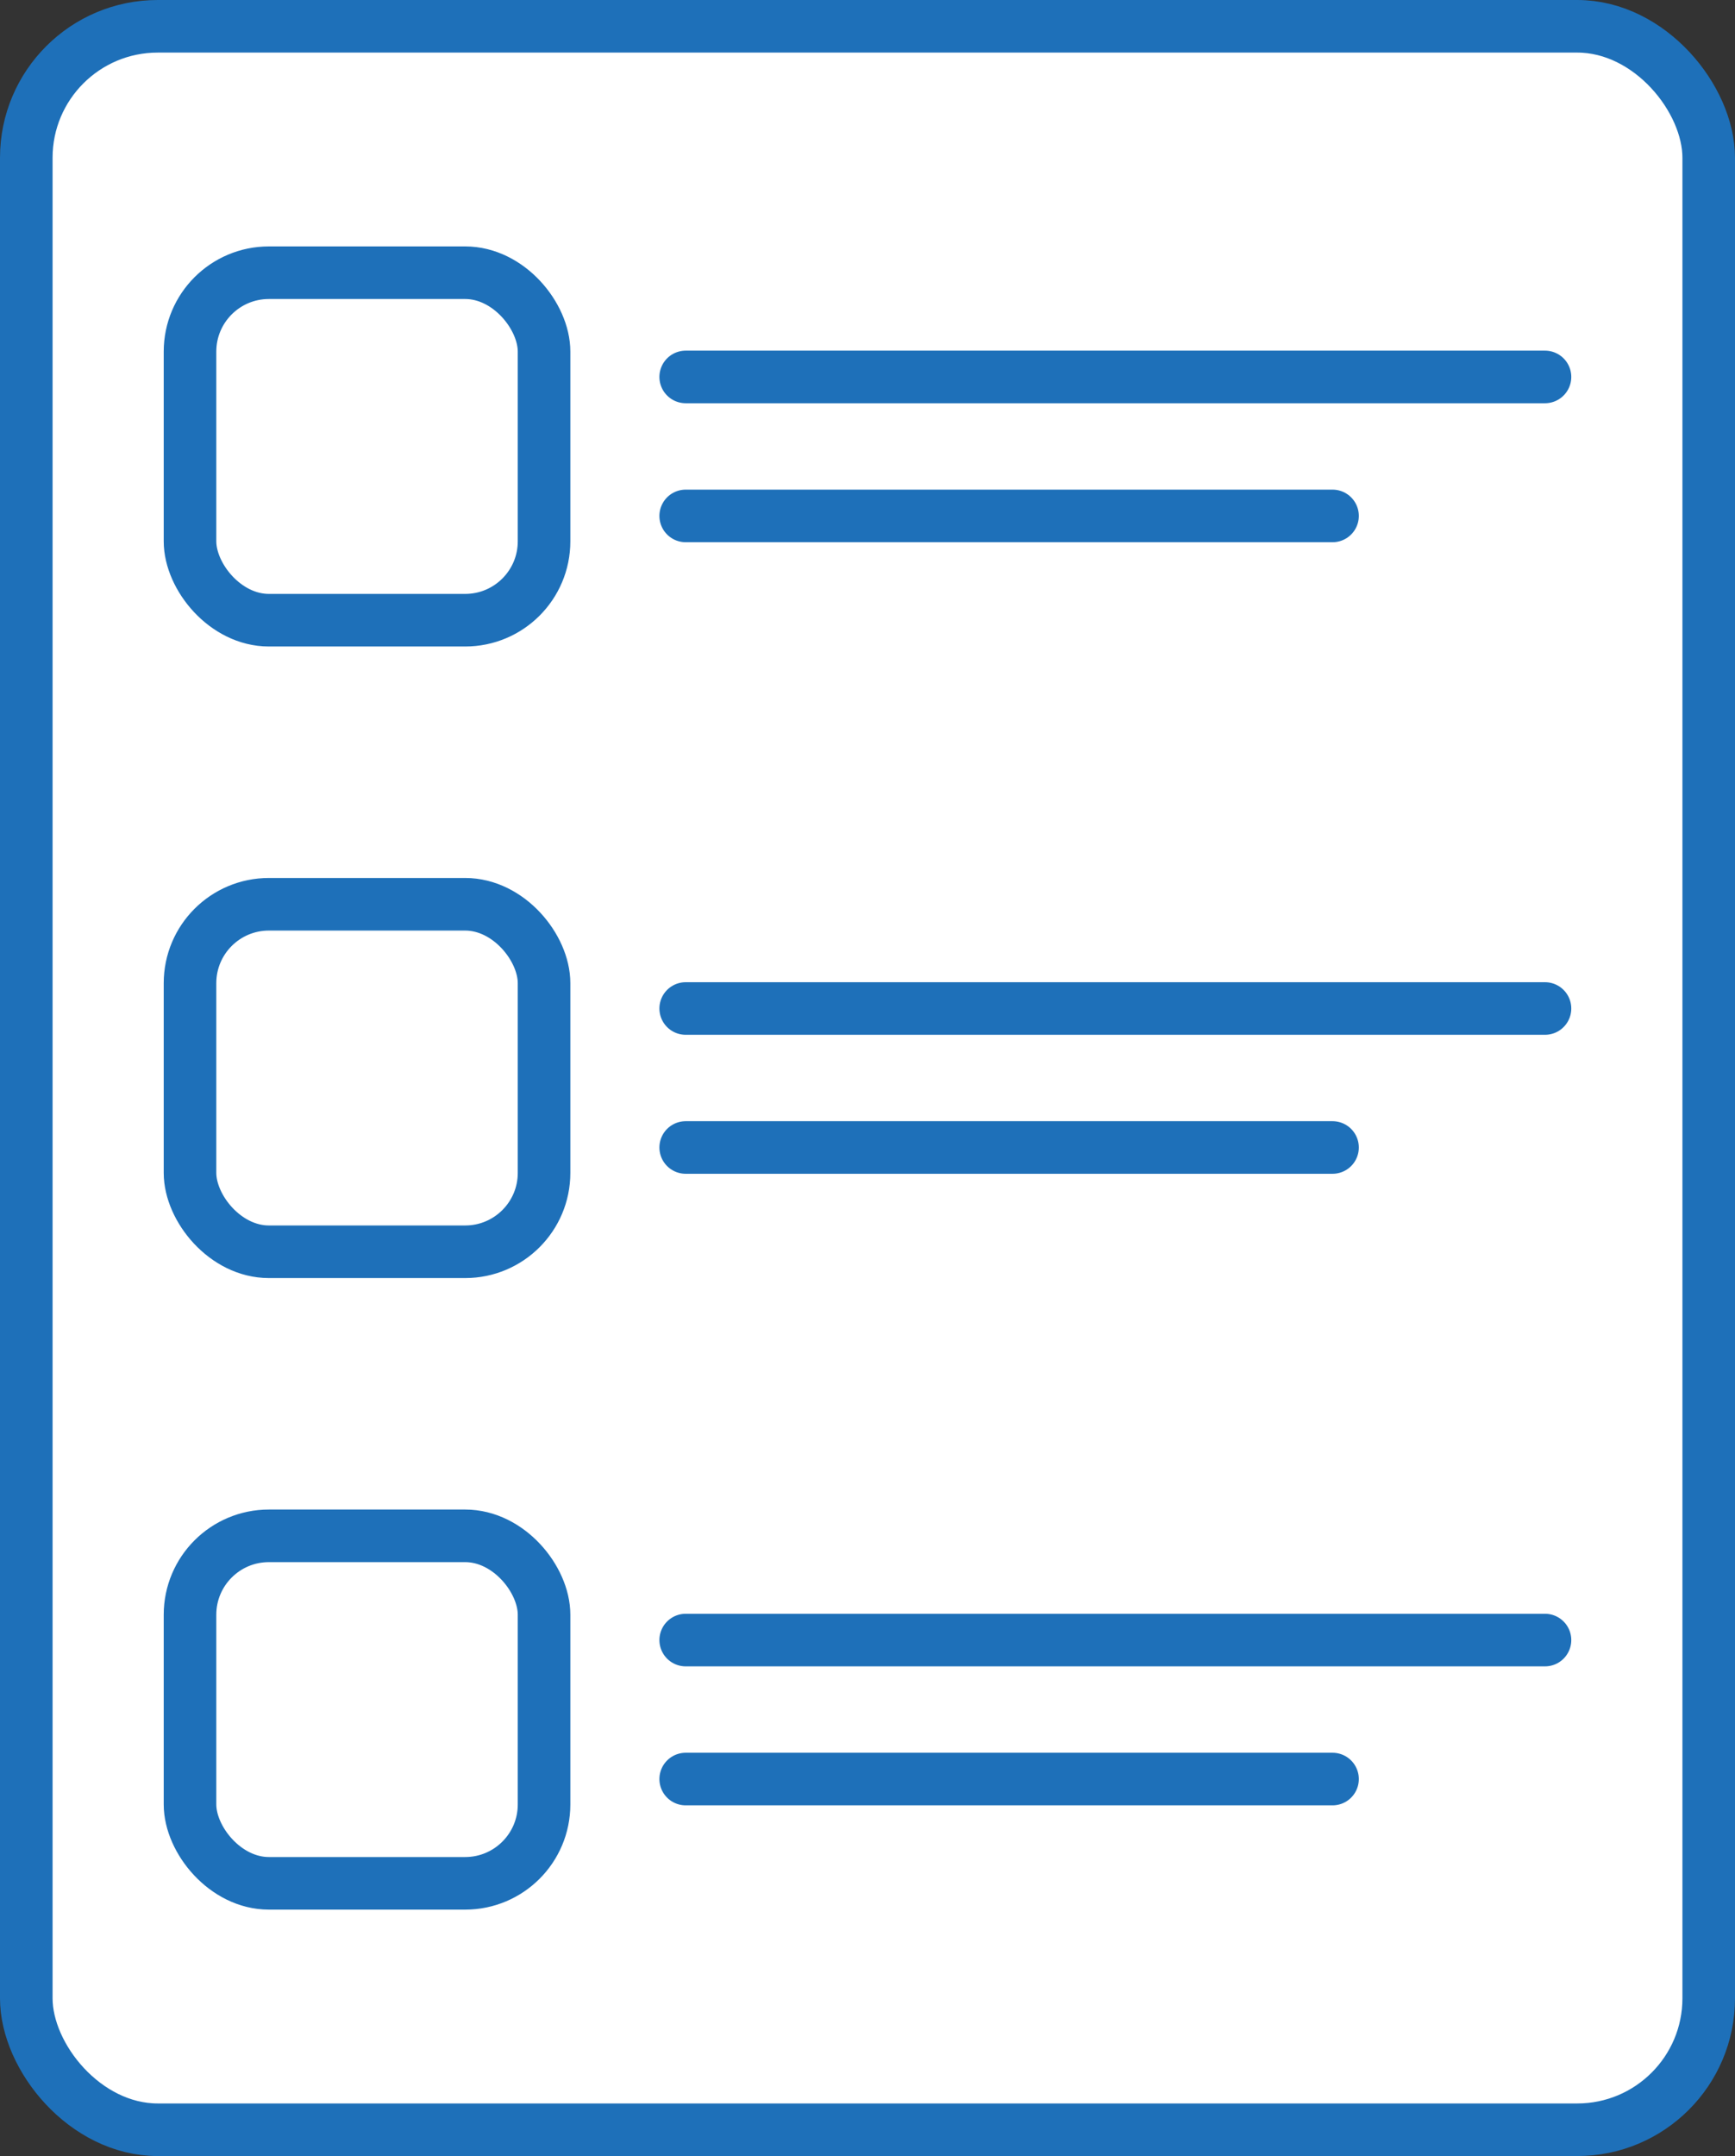 <svg xmlns="http://www.w3.org/2000/svg" width="33" height="41" viewBox="0 0 33 41">
  <rect x="0" y="0" width="33" height="41" fill="#333333" stroke="none"/>
  <g id="Website_Link_Analyzer_Tool" data-name="Website Link Analyzer Tool" transform="translate(-205.9 -119.333)">
    <g id="Group_2256" data-name="Group 2256" transform="translate(206.4 119.833)">
      <rect id="Rectangle_482" data-name="Rectangle 482" width="32" height="40" rx="2.5" transform="translate(0 0)" stroke-width="1" stroke="#1e70b9" stroke-linecap="round" stroke-linejoin="round" fill="#fff"/>
      <g id="Group_2255" data-name="Group 2255" transform="translate(3.114 4.686)">
        <g id="Group_2238" data-name="Group 2238">
          <rect id="Rectangle_483" data-name="Rectangle 483" width="6.734" height="6.608" rx="1.5" fill="#fff" stroke="#1e70b9" stroke-linecap="round" stroke-linejoin="round" stroke-width="1"/>
          <g id="Group_2237" data-name="Group 2237" transform="translate(9.428 1.982)">
            <g id="Group_2233" data-name="Group 2233">
              <g id="Group_2232" data-name="Group 2232">
                <g id="Group_2231" data-name="Group 2231">
                  <line id="Line_162" data-name="Line 162" x2="16.344" fill="none" stroke="#1e70b9" stroke-linecap="round" stroke-miterlimit="10" stroke-width="1"/>
                </g>
              </g>
            </g>
            <g id="Group_2236" data-name="Group 2236" transform="translate(0 2.643)">
              <g id="Group_2235" data-name="Group 2235">
                <g id="Group_2234" data-name="Group 2234">
                  <line id="Line_163" data-name="Line 163" x2="12.303" fill="none" stroke="#1e70b9" stroke-linecap="round" stroke-miterlimit="10" stroke-width="1"/>
                </g>
              </g>
            </g>
          </g>
        </g>
        <g id="Group_2246" data-name="Group 2246" transform="translate(0 12.01)">
          <rect id="Rectangle_484" data-name="Rectangle 484" width="6.734" height="6.608" rx="1.5" fill="#fff" stroke="#1e70b9" stroke-linecap="round" stroke-linejoin="round" stroke-width="1"/>
          <g id="Group_2245" data-name="Group 2245" transform="translate(9.428 1.982)">
            <g id="Group_2241" data-name="Group 2241">
              <g id="Group_2240" data-name="Group 2240">
                <g id="Group_2239" data-name="Group 2239">
                  <line id="Line_164" data-name="Line 164" x2="16.344" fill="none" stroke="#1e70b9" stroke-linecap="round" stroke-miterlimit="10" stroke-width="1"/>
                </g>
              </g>
            </g>
            <g id="Group_2244" data-name="Group 2244" transform="translate(0 2.643)">
              <g id="Group_2243" data-name="Group 2243">
                <g id="Group_2242" data-name="Group 2242">
                  <line id="Line_165" data-name="Line 165" x2="12.303" fill="none" stroke="#1e70b9" stroke-linecap="round" stroke-miterlimit="10" stroke-width="1"/>
                </g>
              </g>
            </g>
          </g>
        </g>
        <g id="Group_2254" data-name="Group 2254" transform="translate(0 24.02)">
          <rect id="Rectangle_485" data-name="Rectangle 485" width="6.734" height="6.608" rx="1.5" fill="#fff" stroke="#1e70b9" stroke-linecap="round" stroke-linejoin="round" stroke-width="1"/>
          <g id="Group_2253" data-name="Group 2253" transform="translate(9.428 1.982)">
            <g id="Group_2249" data-name="Group 2249">
              <g id="Group_2248" data-name="Group 2248">
                <g id="Group_2247" data-name="Group 2247">
                  <line id="Line_166" data-name="Line 166" x2="16.344" fill="none" stroke="#1e70b9" stroke-linecap="round" stroke-miterlimit="10" stroke-width="1"/>
                </g>
              </g>
            </g>
            <g id="Group_2252" data-name="Group 2252" transform="translate(0 2.643)">
              <g id="Group_2251" data-name="Group 2251">
                <g id="Group_2250" data-name="Group 2250">
                  <line id="Line_167" data-name="Line 167" x2="12.303" fill="none" stroke="#1e70b9" stroke-linecap="round" stroke-miterlimit="10" stroke-width="1"/>
                </g>
              </g>
            </g>
          </g>
        </g>
      </g>
    </g>
  </g>
</svg>
